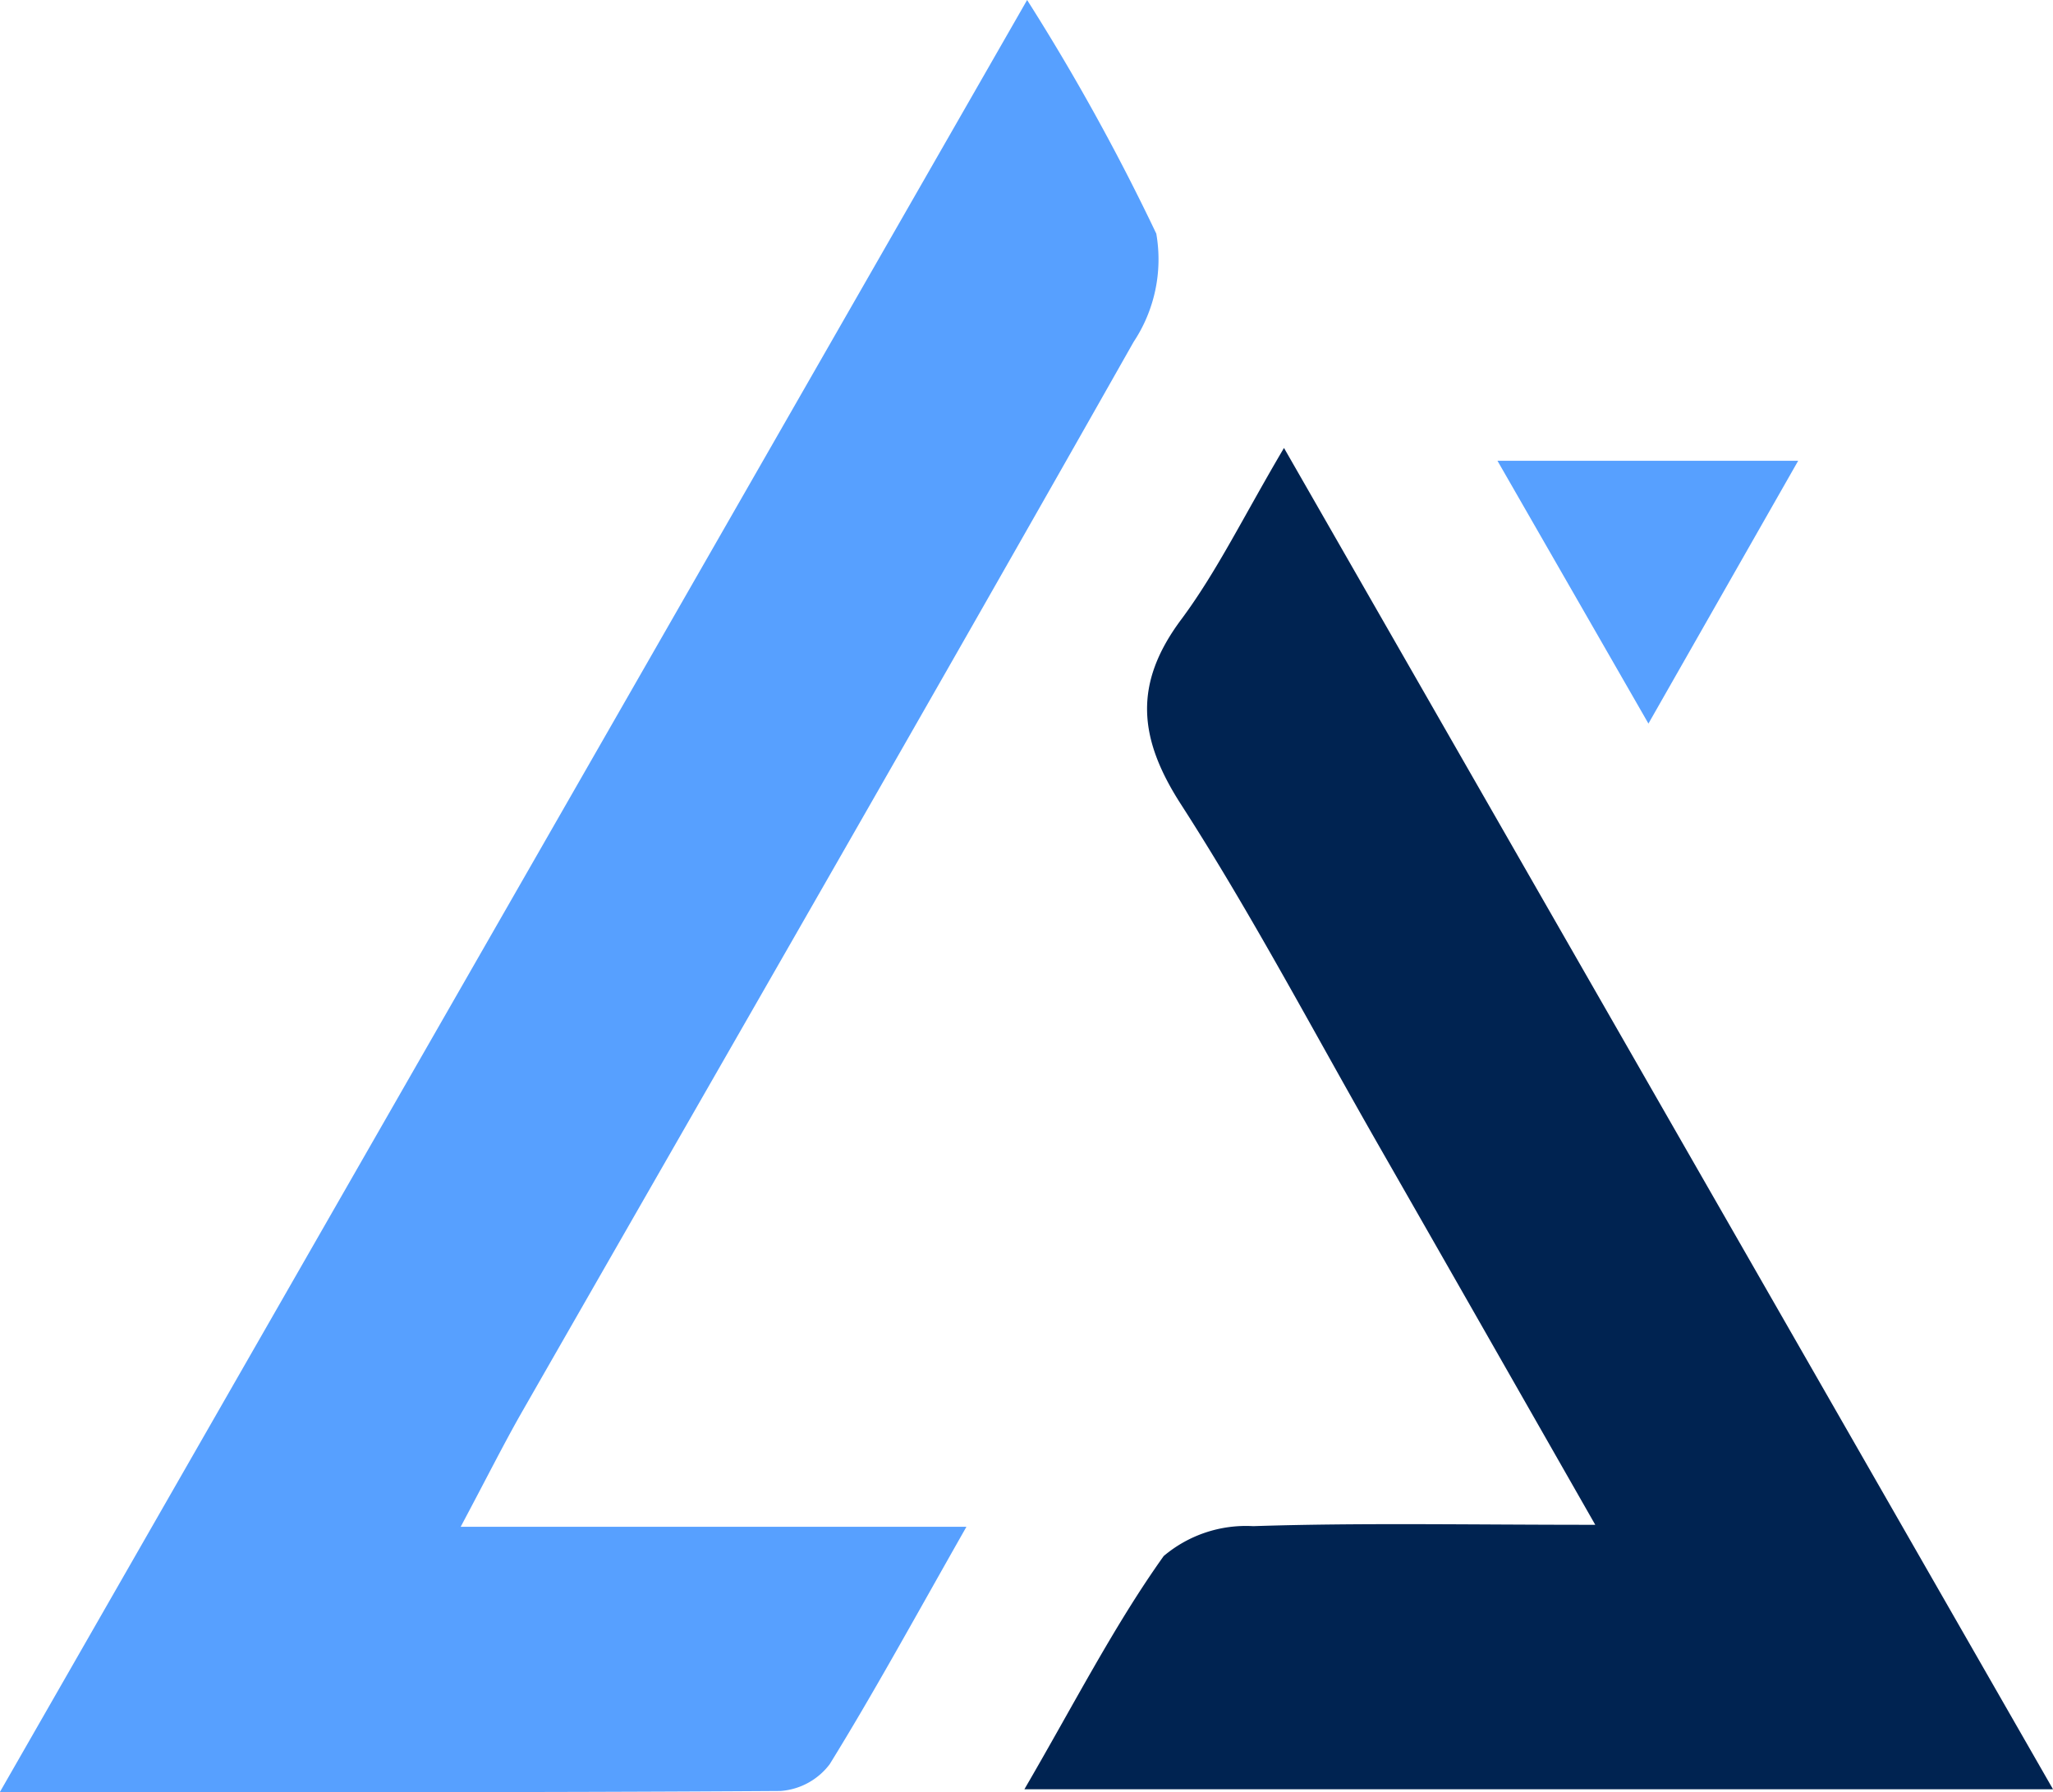 <svg id="logo_productos_2" data-name="logo / productos 2" xmlns="http://www.w3.org/2000/svg" width="50" height="43.646" viewBox="0 0 50 43.646">
  <path id="Trazado_21073" data-name="Trazado 21073" d="M280.478,352.322a53.628,53.628,0,0,1,3.146,5.69,3.636,3.636,0,0,1-.552,2.636c-4.924,8.7-9.916,17.36-14.883,26.035-.442.772-.84,1.569-1.506,2.82H279c-1.3,2.29-2.269,4.065-3.33,5.782a1.648,1.648,0,0,1-1.2.652c-6.154.041-12.307.028-19.011.028Z" transform="translate(-255.463 -352.322)" fill="#57a0ff"/>
  <path id="Trazado_21074" data-name="Trazado 21074" d="M330.864,406.938H305.813c1.228-2.108,2.184-3.984,3.392-5.679a3.106,3.106,0,0,1,2.18-.728c2.6-.085,5.205-.033,8.331-.033-1.926-3.375-3.587-6.29-5.253-9.2-1.6-2.794-3.1-5.649-4.842-8.353-1.038-1.613-1.152-2.932.009-4.491.873-1.173,1.521-2.514,2.505-4.18Z" transform="translate(-280.864 -363.365)" fill="#002351"/>
  <path id="Trazado_21075" data-name="Trazado 21075" d="M332.741,381.3l-3.677-6.4h7.324Z" transform="translate(-292.594 -363.679)" fill="#57a0ff"/>
</svg>
